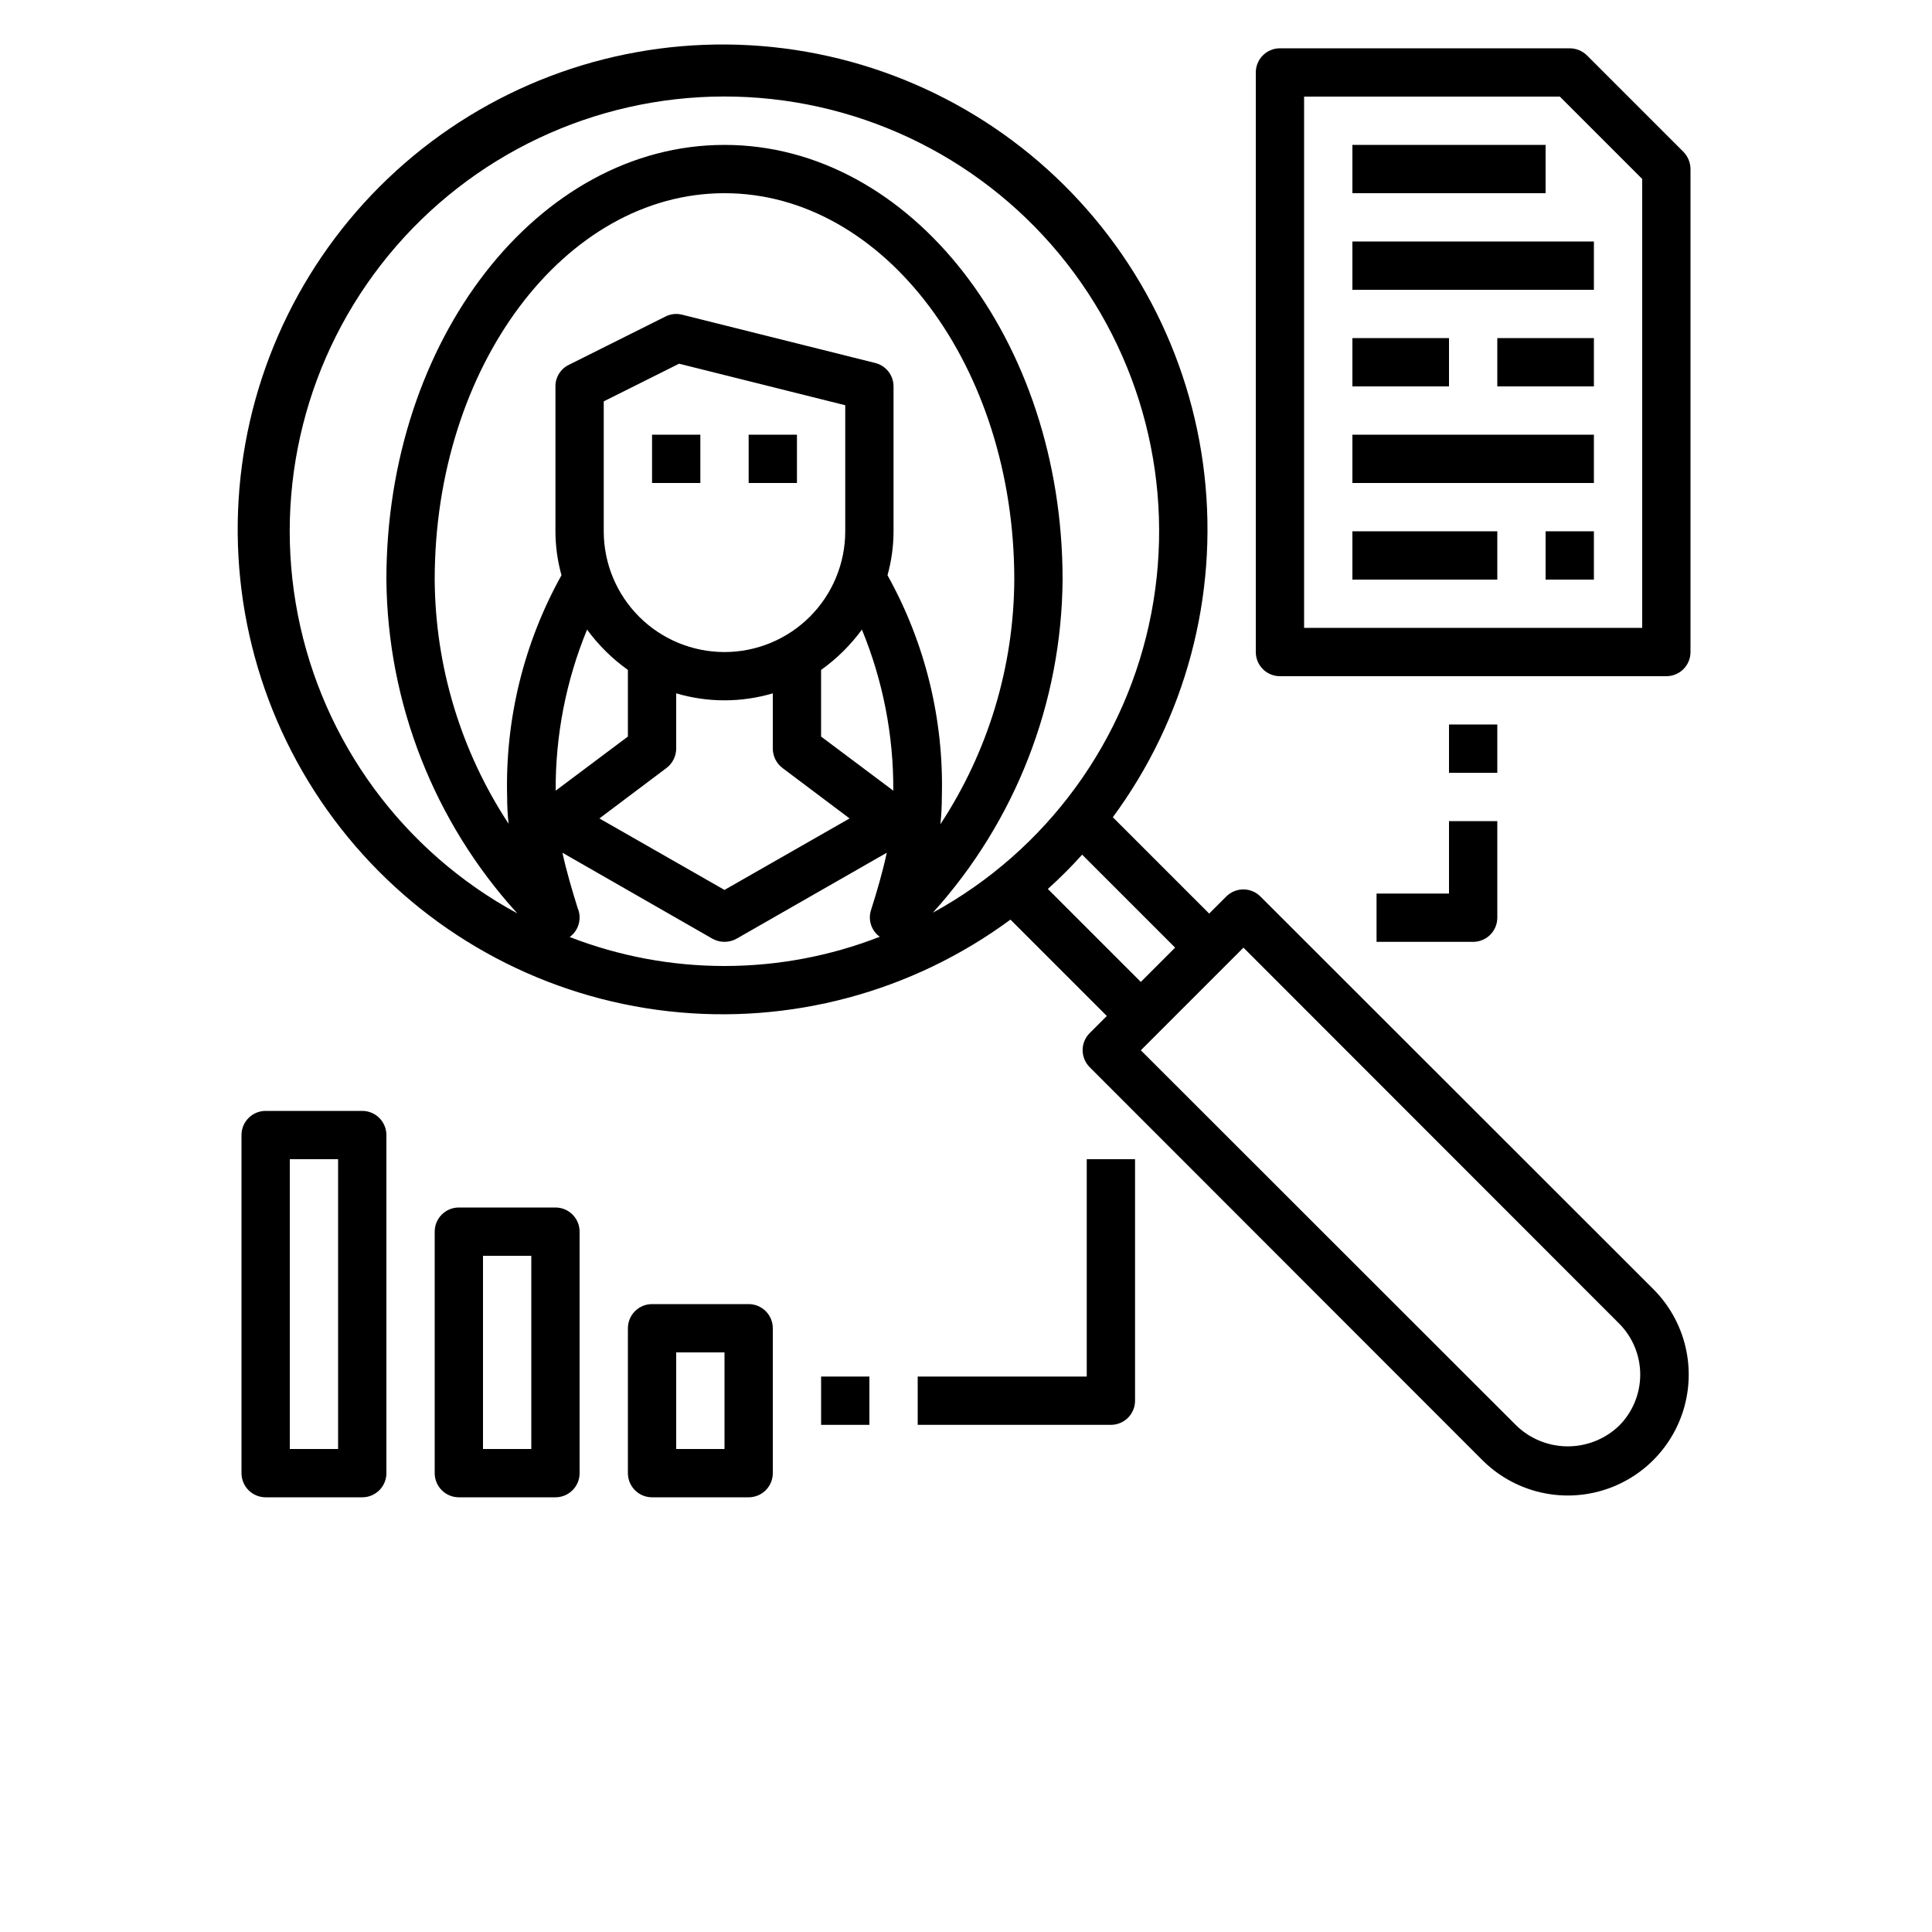 <?xml version="1.0" encoding="UTF-8"?>
<svg width="700pt" height="700pt" version="1.1" viewBox="0 0 700 700" xmlns="http://www.w3.org/2000/svg" xmlns:xlink="http://www.w3.org/1999/xlink">
 <defs>
  <symbol id="o" overflow="visible">
   <path d="m29.312-1.75c-1.512 0.781-3.09 1.371-4.734 1.766-1.637 0.406-3.34 0.609-5.109 0.609-5.312 0-9.527-1.484-12.641-4.453-3.106-2.969-4.656-7-4.656-12.094s1.551-9.125 4.656-12.094c3.113-2.969 7.328-4.453 12.641-4.453 1.77 0 3.473 0.199 5.109 0.594 1.645 0.398 3.223 0.992 4.734 1.781v6.594c-1.531-1.039-3.039-1.801-4.516-2.281-1.48-0.488-3.039-0.734-4.672-0.734-2.938 0-5.246 0.945-6.922 2.828-1.68 1.875-2.516 4.465-2.516 7.766 0 3.293 0.836 5.883 2.516 7.766 1.676 1.875 3.984 2.812 6.922 2.812 1.633 0 3.191-0.238 4.672-0.719 1.477-0.488 2.984-1.254 4.516-2.297z"/>
  </symbol>
  <symbol id="i" overflow="visible">
   <path d="m21.453-17.406c-0.68-0.312-1.352-0.539-2.016-0.688-0.656-0.156-1.32-0.234-1.984-0.234-1.969 0-3.484 0.633-4.547 1.891-1.055 1.262-1.578 3.07-1.578 5.422v11.016h-7.656v-23.922h7.656v3.922c0.977-1.562 2.102-2.703 3.375-3.422 1.281-0.719 2.812-1.078 4.594-1.078 0.25 0 0.523 0.012 0.828 0.031 0.301 0.023 0.734 0.07 1.297 0.141z"/>
  </symbol>
  <symbol id="d" overflow="visible">
   <path d="m27.562-12.031v2.188h-17.891c0.188 1.793 0.832 3.137 1.938 4.031 1.113 0.898 2.672 1.344 4.672 1.344 1.602 0 3.25-0.234 4.938-0.703 1.688-0.477 3.422-1.203 5.203-2.172v5.891c-1.805 0.688-3.609 1.203-5.422 1.547-1.812 0.352-3.621 0.531-5.422 0.531-4.336 0-7.703-1.098-10.109-3.297-2.398-2.207-3.594-5.297-3.594-9.266 0-3.906 1.176-6.973 3.531-9.203 2.363-2.238 5.609-3.359 9.734-3.359 3.758 0 6.769 1.137 9.031 3.406 2.258 2.262 3.391 5.281 3.391 9.062zm-7.859-2.531c0-1.457-0.43-2.629-1.281-3.516-0.844-0.895-1.949-1.344-3.312-1.344-1.492 0-2.699 0.418-3.625 1.25-0.918 0.836-1.492 2.039-1.719 3.609z"/>
  </symbol>
  <symbol id="a" overflow="visible">
   <path d="m14.391-10.766c-1.594 0-2.793 0.273-3.594 0.812-0.805 0.543-1.203 1.34-1.203 2.391 0 0.969 0.32 1.73 0.969 2.281 0.645 0.543 1.547 0.812 2.703 0.812 1.438 0 2.644-0.516 3.625-1.547 0.988-1.031 1.484-2.32 1.484-3.875v-0.875zm11.688-2.891v13.656h-7.703v-3.547c-1.031 1.449-2.188 2.508-3.469 3.172s-2.84 1-4.672 1c-2.481 0-4.496-0.723-6.047-2.172-1.543-1.445-2.312-3.32-2.312-5.625 0-2.812 0.961-4.867 2.891-6.172 1.938-1.312 4.969-1.969 9.094-1.969h4.516v-0.609c0-1.207-0.48-2.094-1.438-2.656-0.949-0.562-2.438-0.844-4.469-0.844-1.637 0-3.156 0.168-4.562 0.5-1.406 0.324-2.719 0.812-3.938 1.469v-5.828c1.645-0.406 3.289-0.707 4.938-0.906 1.656-0.207 3.305-0.312 4.953-0.312 4.32 0 7.438 0.855 9.344 2.562 1.914 1.699 2.875 4.461 2.875 8.281z"/>
  </symbol>
  <symbol id="c" overflow="visible">
   <path d="m12.031-30.719v6.797h7.875v5.469h-7.875v10.141c0 1.117 0.219 1.871 0.656 2.266 0.438 0.387 1.312 0.578 2.625 0.578h3.938v5.469h-6.562c-3.023 0-5.164-0.629-6.422-1.891-1.262-1.258-1.891-3.398-1.891-6.422v-10.141h-3.797v-5.469h3.797v-6.797z"/>
  </symbol>
  <symbol id="h" overflow="visible">
   <path d="m19.953-20.422v-12.812h7.688v33.234h-7.688v-3.453c-1.055 1.406-2.215 2.438-3.484 3.094-1.273 0.656-2.742 0.984-4.406 0.984-2.949 0-5.371-1.172-7.266-3.516-1.887-2.344-2.828-5.359-2.828-9.047s0.941-6.703 2.828-9.047c1.895-2.344 4.316-3.516 7.266-3.516 1.656 0 3.117 0.336 4.391 1 1.281 0.656 2.445 1.684 3.5 3.078zm-5.047 15.484c1.645 0 2.894-0.598 3.75-1.797 0.863-1.195 1.297-2.93 1.297-5.203 0-2.281-0.434-4.019-1.297-5.219-0.855-1.195-2.106-1.797-3.75-1.797-1.625 0-2.871 0.602-3.734 1.797-0.855 1.199-1.281 2.938-1.281 5.219 0 2.273 0.426 4.008 1.281 5.203 0.863 1.199 2.109 1.797 3.734 1.797z"/>
  </symbol>
  <symbol id="g" overflow="visible">
   <path d="m16.406-4.938c1.633 0 2.883-0.598 3.75-1.797 0.863-1.195 1.297-2.93 1.297-5.203 0-2.281-0.434-4.019-1.297-5.219-0.867-1.195-2.117-1.797-3.75-1.797-1.637 0-2.891 0.605-3.766 1.812-0.875 1.199-1.312 2.934-1.312 5.203 0 2.262 0.438 3.996 1.312 5.203 0.875 1.199 2.129 1.797 3.766 1.797zm-5.078-15.484c1.051-1.395 2.219-2.422 3.5-3.078 1.281-0.664 2.754-1 4.422-1 2.945 0 5.367 1.172 7.266 3.516 1.895 2.344 2.844 5.359 2.844 9.047s-0.949 6.703-2.844 9.047c-1.898 2.344-4.32 3.516-7.266 3.516-1.668 0-3.141-0.336-4.422-1s-2.449-1.691-3.5-3.078v3.453h-7.656v-33.234h7.656z"/>
  </symbol>
  <symbol id="f" overflow="visible">
   <path d="m0.531-23.922h7.656l6.422 16.234 5.469-16.234h7.656l-10.062 26.188c-1.012 2.664-2.195 4.523-3.547 5.578-1.344 1.062-3.121 1.594-5.328 1.594h-4.422v-5.016h2.391c1.301 0 2.242-0.211 2.828-0.625 0.594-0.406 1.055-1.148 1.391-2.219l0.203-0.656z"/>
  </symbol>
  <symbol id="e" overflow="visible">
   <path d="m4.016-31.891h13.656c4.051 0 7.16 0.902 9.328 2.703 2.176 1.805 3.266 4.371 3.266 7.703 0 3.344-1.09 5.918-3.266 7.719-2.168 1.805-5.277 2.703-9.328 2.703h-5.438v11.062h-8.219zm8.219 5.953v8.906h4.562c1.594 0 2.82-0.383 3.688-1.156 0.875-0.781 1.312-1.879 1.312-3.297 0-1.426-0.438-2.523-1.312-3.297-0.867-0.77-2.094-1.156-3.688-1.156z"/>
  </symbol>
  <symbol id="b" overflow="visible">
   <path d="m27.734-14.562v14.562h-7.703v-11.109c0-2.094-0.047-3.531-0.141-4.312-0.086-0.781-0.242-1.359-0.469-1.734-0.305-0.5-0.711-0.883-1.219-1.156-0.512-0.281-1.094-0.422-1.75-0.422-1.594 0-2.852 0.617-3.766 1.844-0.906 1.23-1.359 2.938-1.359 5.125v11.766h-7.656v-33.234h7.656v12.812c1.145-1.395 2.363-2.422 3.656-3.078 1.301-0.664 2.738-1 4.312-1 2.758 0 4.852 0.852 6.281 2.547 1.438 1.688 2.156 4.152 2.156 7.391z"/>
  </symbol>
  <symbol id="n" overflow="visible">
   <path d="m15.062-19.031c-1.699 0-2.996 0.609-3.891 1.828-0.887 1.219-1.328 2.977-1.328 5.266 0 2.293 0.441 4.047 1.328 5.266 0.895 1.219 2.191 1.828 3.891 1.828 1.664 0 2.938-0.609 3.812-1.828 0.883-1.219 1.328-2.973 1.328-5.266 0-2.289-0.445-4.047-1.328-5.266-0.875-1.219-2.148-1.828-3.812-1.828zm0-5.469c4.113 0 7.328 1.109 9.641 3.328s3.469 5.297 3.469 9.234c0 3.93-1.156 7.008-3.469 9.234-2.312 2.219-5.527 3.328-9.641 3.328-4.137 0-7.371-1.109-9.703-3.328-2.324-2.227-3.484-5.305-3.484-9.234 0-3.938 1.16-7.016 3.484-9.234 2.332-2.219 5.566-3.328 9.703-3.328z"/>
  </symbol>
  <symbol id="m" overflow="visible">
   <path d="m27.734-14.562v14.562h-7.703v-11.156c0-2.062-0.047-3.484-0.141-4.266-0.086-0.781-0.242-1.359-0.469-1.734-0.305-0.5-0.711-0.883-1.219-1.156-0.512-0.281-1.094-0.422-1.75-0.422-1.594 0-2.852 0.617-3.766 1.844-0.906 1.23-1.359 2.938-1.359 5.125v11.766h-7.656v-23.922h7.656v3.5c1.145-1.395 2.363-2.422 3.656-3.078 1.301-0.664 2.738-1 4.312-1 2.758 0 4.852 0.852 6.281 2.547 1.438 1.688 2.156 4.152 2.156 7.391z"/>
  </symbol>
  <symbol id="l" overflow="visible">
   <path d="m3.672-33.234h7.656v33.234h-7.656z"/>
  </symbol>
  <symbol id="k" overflow="visible">
   <path d="m11.328-3.453v12.547h-7.656v-33.016h7.656v3.5c1.051-1.395 2.219-2.422 3.5-3.078 1.281-0.664 2.754-1 4.422-1 2.945 0 5.367 1.172 7.266 3.516 1.895 2.344 2.844 5.359 2.844 9.047s-0.949 6.703-2.844 9.047c-1.898 2.344-4.32 3.516-7.266 3.516-1.668 0-3.141-0.336-4.422-1s-2.449-1.691-3.5-3.078zm5.078-15.5c-1.637 0-2.891 0.605-3.766 1.812-0.875 1.199-1.312 2.934-1.312 5.203 0 2.262 0.438 3.996 1.312 5.203 0.875 1.199 2.129 1.797 3.766 1.797 1.633 0 2.883-0.598 3.75-1.797 0.863-1.195 1.297-2.93 1.297-5.203 0-2.281-0.434-4.019-1.297-5.219-0.867-1.195-2.117-1.797-3.75-1.797z"/>
  </symbol>
  <symbol id="j" overflow="visible">
   <path d="m0.219-31.891h29.391v6.219h-10.578v25.672h-8.219v-25.672h-10.594z"/>
  </symbol>
 </defs>
 <g>
  <path d="m599.02 467.07-142.36-142.27c-3.414-3.394-8.926-3.394-12.34 0l-6.211 6.211-34.914-34.914v0.004c26.309-35.668 38.164-79.961 33.195-124-4.973-44.039-26.406-84.57-60-113.48-33.598-28.902-76.879-44.043-121.16-42.383-44.289 1.66-86.312 19.996-117.65 51.336s-49.676 73.363-51.336 117.65c-1.66 44.285 13.48 87.566 42.383 121.16 28.906 33.594 69.438 55.027 113.48 60 44.039 4.969 88.332-6.887 124-33.195l34.914 34.914-6.211 6.211h-0.004c-3.394 3.414-3.394 8.926 0 12.34l142.27 142.36c11.066 11.066 27.195 15.391 42.312 11.34 15.117-4.051 26.926-15.859 30.977-30.977 4.051-15.117-0.273-31.246-11.34-42.312zm-414.75-168.61c-17.281-26.281-26.582-57.008-26.773-88.461 0-77.176 47.074-140 105-140s105 62.824 105 140c-0.156 31.516-9.457 62.309-26.773 88.637 0.352-3.281 0.527-6.582 0.523-9.887 0.766-28.059-6.031-55.805-19.688-80.324 1.441-5.188 2.18-10.543 2.188-15.926v-52.5c-0.004-4.019-2.746-7.523-6.648-8.488l-70-17.5c-2.031-0.512-4.18-0.262-6.039 0.699l-35 17.5c-2.977 1.449-4.852 4.481-4.812 7.789v52.5c0.008 5.383 0.746 10.738 2.188 15.926-13.656 24.52-20.453 52.266-19.688 80.324-0.004 3.246 0.172 6.488 0.523 9.711zm99.227-20.211 24.324 18.289-45.324 25.898-45.324-25.898 24.324-18.289c2.188-1.664 3.481-4.25 3.5-7v-20.039c11.422 3.383 23.578 3.383 35 0v20.039c0.02 2.75 1.312 5.336 3.5 7zm-21-42c-11.602 0-22.73-4.609-30.938-12.812-8.203-8.207-12.812-19.336-12.812-30.938v-47.074l27.301-13.648 60.199 15.047v45.676c0 11.602-4.609 22.73-12.812 30.938-8.207 8.203-19.336 12.812-30.938 12.812zm-49.789-8.137c4.117 5.629 9.109 10.566 14.789 14.613v24.148l-26.164 19.602c-0.113-20.016 3.754-39.855 11.375-58.363zm106.05 111.3c-36.117 14.09-76.207 14.121-112.35 0.086 2.984-2.176 4.277-5.992 3.234-9.539l-0.352-0.961c-2.012-6.477-4.023-13.211-5.512-20.039l54.336 31.148 0.004 0.004c2.719 1.516 6.031 1.516 8.75 0l54.426-31.148c-1.574 7.352-3.676 14.352-5.773 21l-0.004-0.004c-1.031 3.519 0.266 7.305 3.238 9.453zm-21.262-72.539v-24.148c5.68-4.047 10.672-8.984 14.789-14.613 7.621 18.508 11.488 38.348 11.375 58.363zm40.512 63.789c29.926-33.102 46.648-76.043 46.988-120.66 0-86.887-54.949-157.5-122.5-157.5s-122.5 70.613-122.5 157.5c0.402 44.77 17.289 87.816 47.426 120.93-41.336-22.406-70.504-62.109-79.523-108.25-9.02-46.145 3.047-93.906 32.902-130.23 29.859-36.32 74.379-57.406 121.4-57.488s91.613 20.848 121.6 57.066c29.98 36.215 42.215 83.934 33.355 130.11-8.859 46.176-37.887 85.98-79.145 108.53zm41.648-8.574 0.004-0.004c4.356-3.918 8.504-8.066 12.422-12.422l33.688 33.688-12.426 12.426zm206.94 194.51c-4.996 4.777-11.641 7.445-18.551 7.445-6.914 0-13.559-2.668-18.551-7.445l-136.15-136.06 37.188-37.188 136.06 136.15c4.926 4.914 7.695 11.59 7.695 18.551 0 6.961-2.769 13.633-7.695 18.551z"/>
  <path d="m131.25 402.5h-35c-4.832 0-8.75 3.918-8.75 8.75v122.5c0 2.32 0.922 4.547 2.562 6.188s3.867 2.562 6.188 2.562h35c2.32 0 4.547-0.922 6.188-2.562s2.562-3.867 2.562-6.188v-122.5c0-2.32-0.922-4.547-2.562-6.188s-3.867-2.562-6.188-2.562zm-8.75 122.5h-17.5v-105h17.5z"/>
  <path d="m201.25 437.5h-35c-4.832 0-8.75 3.918-8.75 8.75v87.5c0 2.32 0.922 4.547 2.562 6.188s3.867 2.562 6.188 2.562h35c2.32 0 4.547-0.922 6.188-2.562s2.562-3.867 2.562-6.188v-87.5c0-2.32-0.922-4.547-2.562-6.188s-3.867-2.562-6.188-2.562zm-8.75 87.5h-17.5v-70h17.5z"/>
  <path d="m271.25 472.5h-35c-4.832 0-8.75 3.918-8.75 8.75v52.5c0 2.32 0.922 4.547 2.562 6.188s3.867 2.562 6.188 2.562h35c2.32 0 4.547-0.922 6.188-2.562s2.562-3.867 2.562-6.188v-52.5c0-2.32-0.922-4.547-2.562-6.188s-3.867-2.562-6.188-2.562zm-8.75 52.5h-17.5v-35h17.5z"/>
  <path d="m297.5 498.75h17.5v17.5h-17.5z"/>
  <path d="m393.75 498.75h-61.25v17.5h70c2.32 0 4.547-0.922 6.188-2.562s2.562-3.867 2.562-6.188v-87.5h-17.5z"/>
  <path d="m609.96 55.039-35-35c-1.668-1.613-3.891-2.523-6.211-2.539h-105c-4.832 0-8.75 3.918-8.75 8.75v210c0 2.32 0.922 4.547 2.562 6.188s3.867 2.562 6.188 2.562h140c2.32 0 4.547-0.922 6.188-2.562s2.562-3.867 2.562-6.188v-175c-0.016-2.32-0.926-4.543-2.539-6.211zm-14.961 172.46h-122.5v-192.5h92.664l29.836 29.836z"/>
  <path d="m525 262.5h17.5v17.5h-17.5z"/>
  <path d="m525 323.75h-26.25v17.5h35c2.32 0 4.547-0.922 6.188-2.562s2.562-3.867 2.562-6.188v-35h-17.5z"/>
  <path d="m490 52.5h70v17.5h-70z"/>
  <path d="m490 87.5h87.5v17.5h-87.5z"/>
  <path d="m490 157.5h87.5v17.5h-87.5z"/>
  <path d="m490 122.5h35v17.5h-35z"/>
  <path d="m542.5 122.5h35v17.5h-35z"/>
  <path d="m490 192.5h52.5v17.5h-52.5z"/>
  <path d="m560 192.5h17.5v17.5h-17.5z"/>
  <path d="m236.25 157.5h17.5v17.5h-17.5z"/>
  <path d="m271.25 157.5h17.5v17.5h-17.5z"/>
 </g>
</svg>
